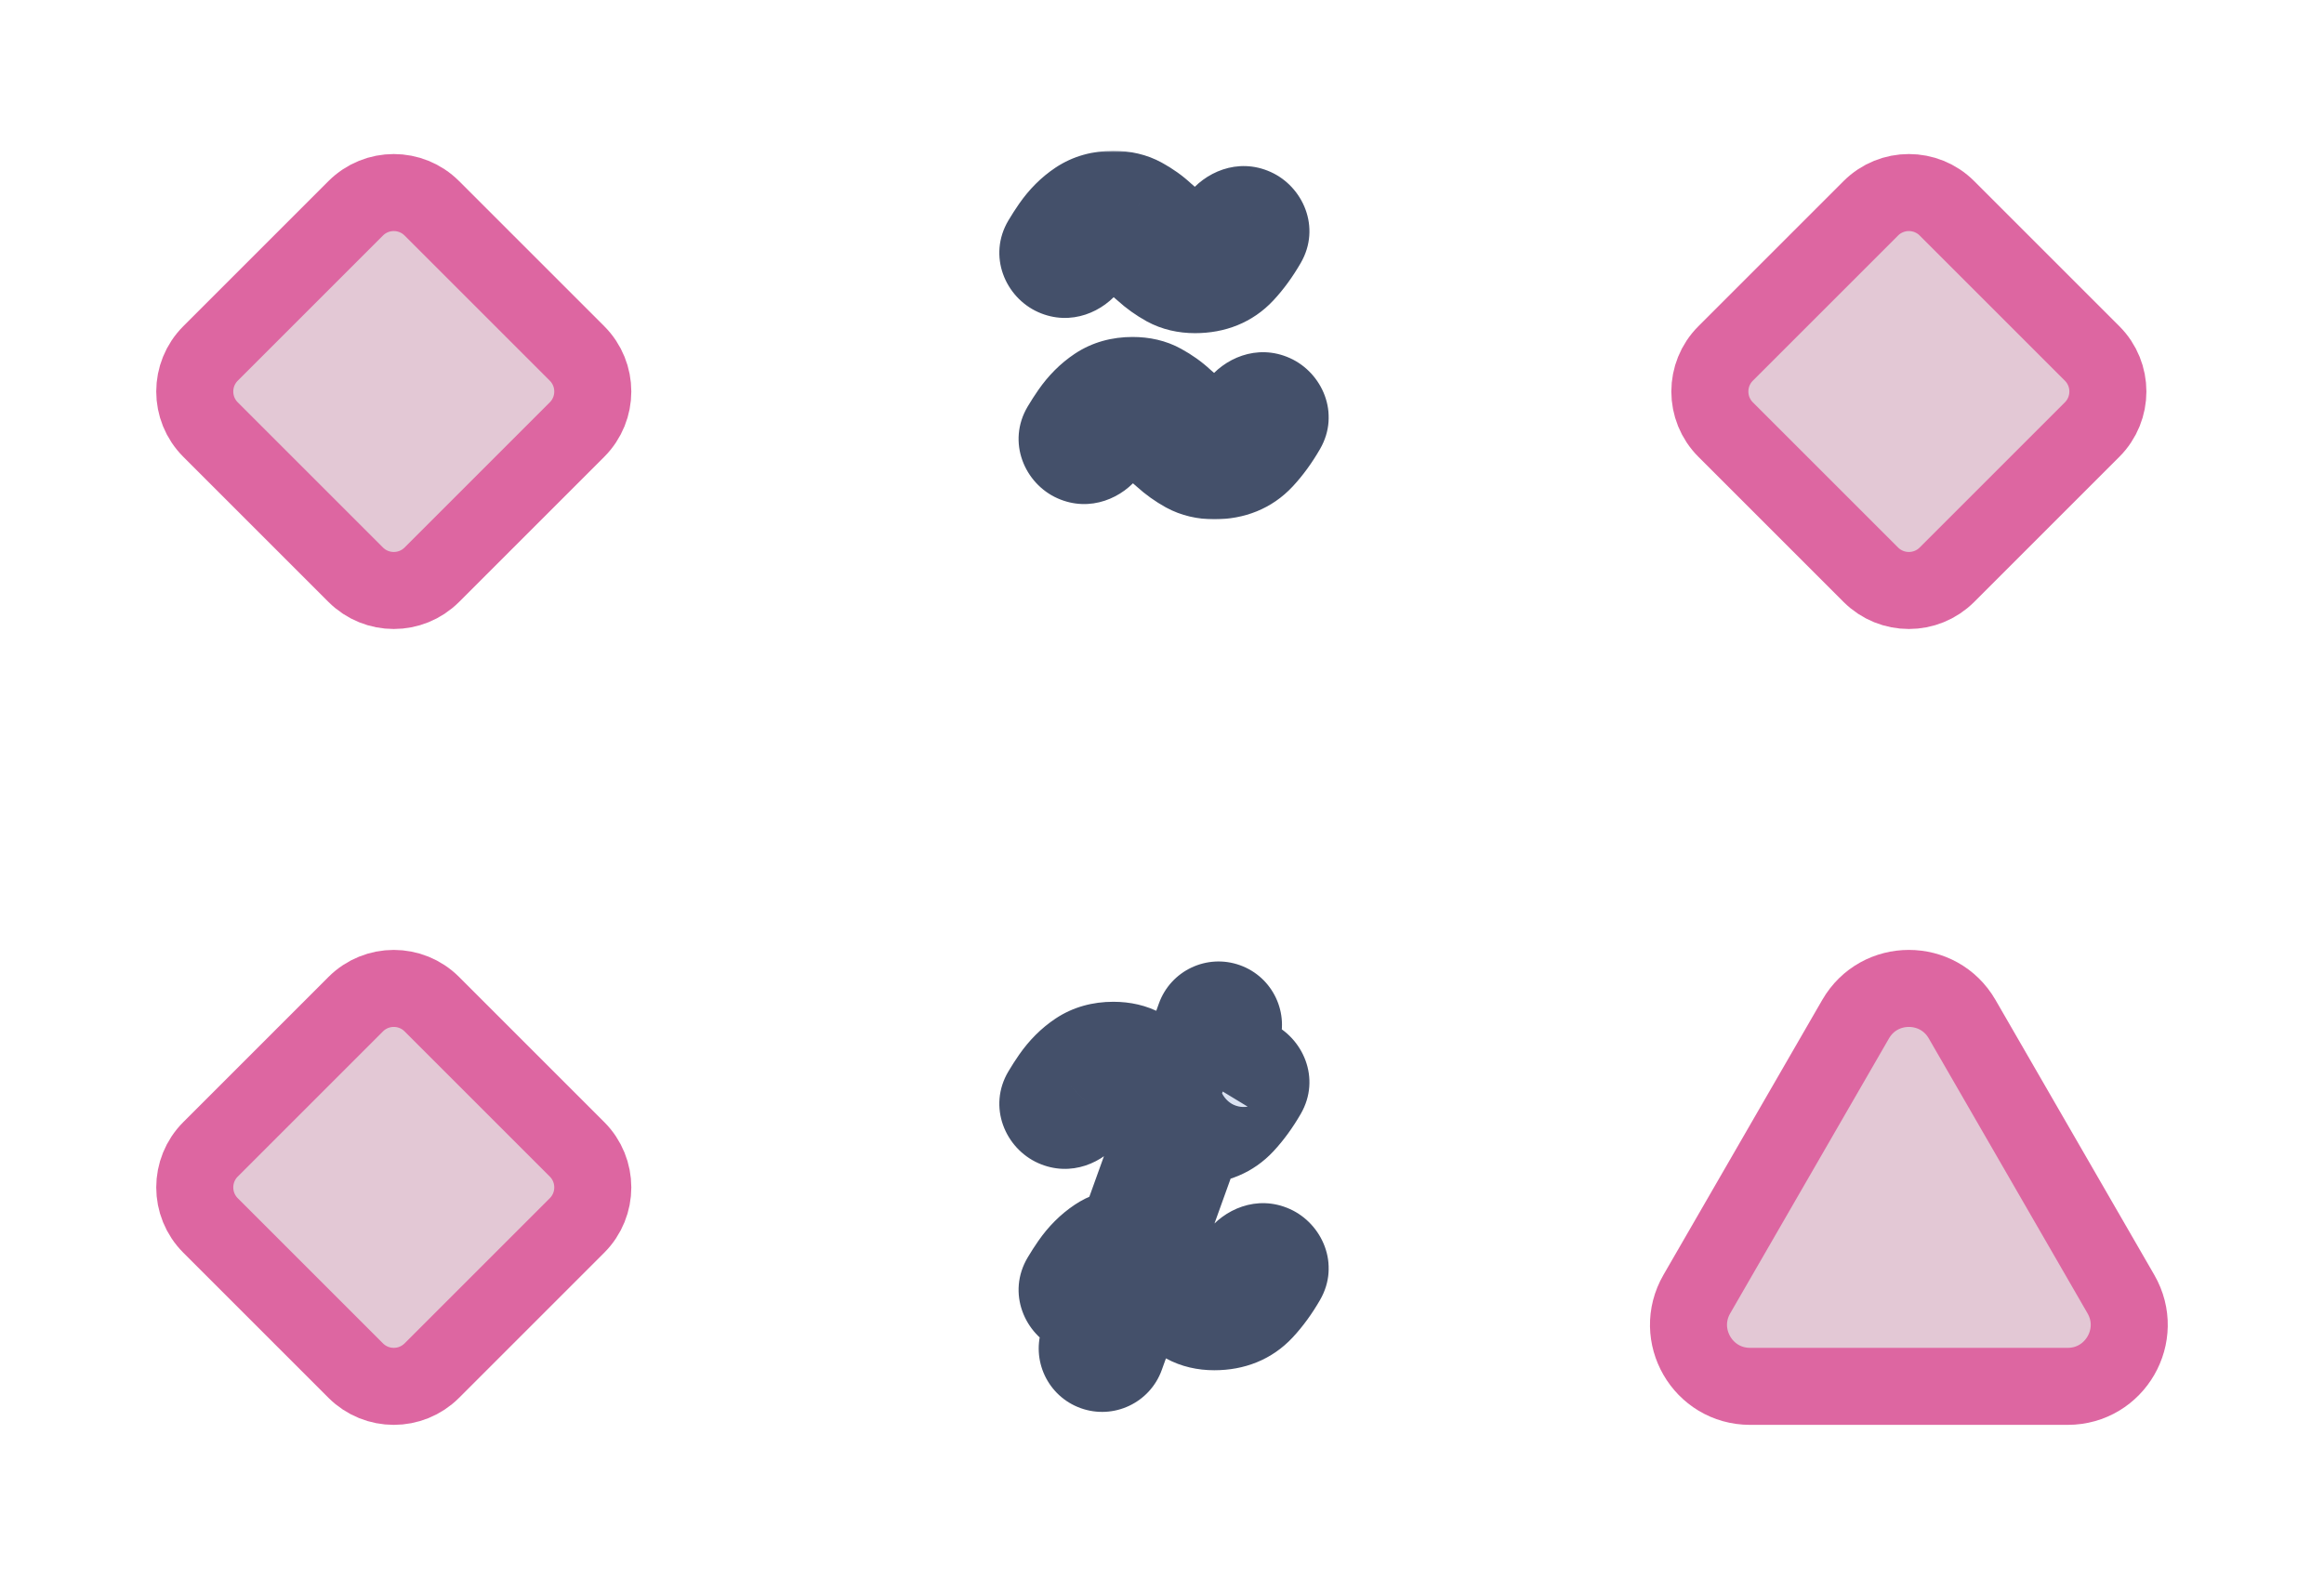 <svg width="724" height="492" viewBox="0 0 724 492" fill="none" xmlns="http://www.w3.org/2000/svg">
<path d="M110.813 64.913C117.364 58.362 127.984 58.362 134.534 64.913L179.761 110.14C186.311 116.69 186.311 127.31 179.761 133.86L134.534 179.087C127.984 185.638 117.364 185.638 110.813 179.087L65.587 133.86C59.036 127.31 59.036 116.69 65.587 110.14L110.813 64.913Z" fill="#E3C8D5" stroke="#DD66A1" stroke-width="24"/>
<path d="M134.534 312.913L179.761 358.14C186.311 364.69 186.311 375.31 179.761 381.86L134.534 427.087C127.984 433.638 117.364 433.638 110.813 427.087L65.587 381.86C59.036 375.31 59.036 364.69 65.587 358.14L110.813 312.913C117.364 306.362 127.984 306.362 134.534 312.913Z" fill="#E3C8D5" stroke="#DD66A1" stroke-width="24"/>
<path d="M582.814 64.913C589.364 58.362 599.984 58.362 606.535 64.913L651.762 110.14C658.312 116.69 658.312 127.31 651.762 133.86L606.535 179.087C599.984 185.638 589.364 185.638 582.814 179.087L537.587 133.86C531.037 127.31 531.037 116.69 537.587 110.14L582.814 64.913Z" fill="#E3C8D5" stroke="#DD66A1" stroke-width="24"/>
<path d="M578.083 317.579C585.457 304.807 603.892 304.807 611.265 317.579L660.735 403.263C668.109 416.035 658.892 432 644.144 432H545.204C530.457 432 521.239 416.035 528.613 403.263L578.083 317.579Z" fill="#E3C8D5" stroke="#DD66A1" stroke-width="24"/>
<mask id="path-6-outside-1_533_2264" maskUnits="userSpaceOnUse" x="310.362" y="47" width="104" height="115" fill="black">
<rect fill="white" x="310.362" y="47" width="104" height="115"/>
<path fill-rule="evenodd" clip-rule="evenodd" d="M355.23 62.969C352.867 61.656 350.066 61 346.828 61C342.89 61 339.476 61.963 336.588 63.888C333.7 65.814 331.162 68.352 328.974 71.503C328.006 72.895 327.078 74.34 326.187 75.835C324.31 78.989 325.78 82.983 329.132 84.479C332.228 85.861 335.788 84.564 337.807 81.84C338.47 80.946 339.135 80.148 339.804 79.445C341.599 77.607 343.765 76.688 346.303 76.688C348.272 76.688 350.154 77.345 351.948 78.657C353.742 79.97 355.602 81.502 357.527 83.252C359.453 85.003 361.597 86.534 363.96 87.847C366.367 89.16 369.146 89.816 372.297 89.816C378.161 89.816 382.887 87.891 386.475 84.04C388.866 81.477 391.076 78.439 393.107 74.928C394.924 71.785 393.43 67.856 390.121 66.36C386.967 64.935 383.338 66.284 381.273 69.061C380.582 69.991 379.887 70.805 379.189 71.503C377.439 73.253 375.316 74.128 372.822 74.128C370.853 74.128 368.971 73.472 367.177 72.159C365.426 70.846 363.588 69.314 361.663 67.564C359.781 65.814 357.637 64.282 355.23 62.969ZM361.23 120.969C358.867 119.656 356.066 119 352.828 119C348.89 119 345.476 119.963 342.588 121.888C339.7 123.814 337.162 126.352 334.974 129.503C334.006 130.895 333.078 132.34 332.187 133.835C330.31 136.989 331.78 140.983 335.132 142.479C338.228 143.861 341.788 142.564 343.807 139.84C344.47 138.946 345.135 138.148 345.804 137.445C347.599 135.607 349.765 134.688 352.303 134.688C354.272 134.688 356.154 135.345 357.948 136.657C359.742 137.97 361.602 139.502 363.527 141.252C365.453 143.003 367.597 144.534 369.96 145.847C372.367 147.16 375.146 147.816 378.297 147.816C384.161 147.816 388.887 145.891 392.475 142.04C394.866 139.477 397.076 136.439 399.107 132.928C400.924 129.785 399.43 125.856 396.121 124.36C392.967 122.935 389.338 124.284 387.273 127.061C386.582 127.991 385.887 128.805 385.189 129.503C383.439 131.253 381.316 132.128 378.822 132.128C376.853 132.128 374.971 131.472 373.177 130.159C371.426 128.846 369.588 127.315 367.663 125.564C365.781 123.814 363.637 122.282 361.23 120.969Z"/>
</mask>
<path fill-rule="evenodd" clip-rule="evenodd" d="M355.23 62.969C352.867 61.656 350.066 61 346.828 61C342.89 61 339.476 61.963 336.588 63.888C333.7 65.814 331.162 68.352 328.974 71.503C328.006 72.895 327.078 74.34 326.187 75.835C324.31 78.989 325.78 82.983 329.132 84.479C332.228 85.861 335.788 84.564 337.807 81.84C338.47 80.946 339.135 80.148 339.804 79.445C341.599 77.607 343.765 76.688 346.303 76.688C348.272 76.688 350.154 77.345 351.948 78.657C353.742 79.97 355.602 81.502 357.527 83.252C359.453 85.003 361.597 86.534 363.96 87.847C366.367 89.16 369.146 89.816 372.297 89.816C378.161 89.816 382.887 87.891 386.475 84.04C388.866 81.477 391.076 78.439 393.107 74.928C394.924 71.785 393.43 67.856 390.121 66.36C386.967 64.935 383.338 66.284 381.273 69.061C380.582 69.991 379.887 70.805 379.189 71.503C377.439 73.253 375.316 74.128 372.822 74.128C370.853 74.128 368.971 73.472 367.177 72.159C365.426 70.846 363.588 69.314 361.663 67.564C359.781 65.814 357.637 64.282 355.23 62.969ZM361.23 120.969C358.867 119.656 356.066 119 352.828 119C348.89 119 345.476 119.963 342.588 121.888C339.7 123.814 337.162 126.352 334.974 129.503C334.006 130.895 333.078 132.34 332.187 133.835C330.31 136.989 331.78 140.983 335.132 142.479C338.228 143.861 341.788 142.564 343.807 139.84C344.47 138.946 345.135 138.148 345.804 137.445C347.599 135.607 349.765 134.688 352.303 134.688C354.272 134.688 356.154 135.345 357.948 136.657C359.742 137.97 361.602 139.502 363.527 141.252C365.453 143.003 367.597 144.534 369.96 145.847C372.367 147.16 375.146 147.816 378.297 147.816C384.161 147.816 388.887 145.891 392.475 142.04C394.866 139.477 397.076 136.439 399.107 132.928C400.924 129.785 399.43 125.856 396.121 124.36C392.967 122.935 389.338 124.284 387.273 127.061C386.582 127.991 385.887 128.805 385.189 129.503C383.439 131.253 381.316 132.128 378.822 132.128C376.853 132.128 374.971 131.472 373.177 130.159C371.426 128.846 369.588 127.315 367.663 125.564C365.781 123.814 363.637 122.282 361.23 120.969Z" fill="#DAE2F2"/>
<path d="M355.23 62.969L348.431 75.207L348.478 75.234L348.526 75.26L355.23 62.969ZM336.588 63.888L328.822 52.239L328.822 52.239L336.588 63.888ZM328.974 71.503L340.473 79.488L340.473 79.488L328.974 71.503ZM326.187 75.835L338.217 82.997L338.217 82.997L326.187 75.835ZM329.132 84.479L323.426 97.263L329.132 84.479ZM337.807 81.84L326.558 73.505L326.558 73.505L337.807 81.84ZM339.804 79.445L329.786 69.666L329.726 69.727L329.666 69.79L339.804 79.445ZM351.948 78.657L360.215 67.359L360.215 67.359L351.948 78.657ZM357.527 83.252L366.945 72.893L366.945 72.893L357.527 83.252ZM363.96 87.847L357.161 100.085L357.209 100.112L357.256 100.138L363.96 87.847ZM386.475 84.04L376.237 74.492L376.233 74.496L386.475 84.04ZM393.107 74.928L405.226 81.936L405.226 81.936L393.107 74.928ZM390.121 66.36L384.354 79.118L384.355 79.118L390.121 66.36ZM381.273 69.061L392.507 77.415L392.507 77.415L381.273 69.061ZM379.189 71.503L389.088 81.402L389.089 81.402L379.189 71.503ZM367.177 72.159L358.777 83.359L358.843 83.409L358.91 83.457L367.177 72.159ZM361.663 67.564L352.127 77.815L352.186 77.869L352.245 77.923L361.663 67.564ZM361.23 120.969L354.431 133.207L354.478 133.234L354.526 133.26L361.23 120.969ZM342.588 121.888L334.822 110.239L334.822 110.239L342.588 121.888ZM334.974 129.503L346.473 137.488L346.473 137.488L334.974 129.503ZM332.187 133.835L344.217 140.997L344.217 140.997L332.187 133.835ZM335.132 142.479L340.838 129.695L340.838 129.695L335.132 142.479ZM343.807 139.84L355.055 148.175L355.055 148.175L343.807 139.84ZM345.804 137.445L335.786 127.666L335.726 127.727L335.666 127.79L345.804 137.445ZM357.948 136.657L366.215 125.359L366.215 125.359L357.948 136.657ZM363.527 141.252L372.945 130.893L372.945 130.893L363.527 141.252ZM369.96 145.847L363.161 158.085L363.209 158.112L363.256 158.138L369.96 145.847ZM392.475 142.04L382.237 132.492L382.233 132.496L392.475 142.04ZM399.107 132.928L411.226 139.936L411.226 139.936L399.107 132.928ZM396.121 124.36L390.355 137.118L390.355 137.118L396.121 124.36ZM387.273 127.061L398.507 135.415L398.507 135.415L387.273 127.061ZM373.177 130.159L364.777 141.359L364.843 141.409L364.91 141.457L373.177 130.159ZM367.663 125.564L358.127 135.815L358.186 135.869L358.245 135.923L367.663 125.564ZM346.828 75C348.157 75 348.523 75.259 348.431 75.207L362.029 50.731C357.211 48.054 351.975 47 346.828 47V75ZM344.354 75.537C344.642 75.345 345.269 75 346.828 75V47C340.51 47 334.31 48.581 328.822 52.239L344.354 75.537ZM340.473 79.488C341.763 77.63 343.075 76.389 344.354 75.537L328.822 52.239C324.324 55.238 320.56 59.073 317.474 63.517L340.473 79.488ZM338.217 82.997C338.944 81.775 339.697 80.606 340.473 79.488L317.474 63.517C316.316 65.185 315.211 66.905 314.158 68.674L338.217 82.997ZM334.838 71.695C338.385 73.278 341.038 78.258 338.217 82.997L314.158 68.674C307.582 79.72 313.175 92.688 323.426 97.263L334.838 71.695ZM326.558 73.505C327.646 72.038 330.787 69.887 334.838 71.695L323.426 97.263C333.668 101.835 343.931 97.091 349.055 90.175L326.558 73.505ZM329.666 69.79C328.548 70.965 327.515 72.214 326.558 73.505L349.055 90.175C349.424 89.678 349.723 89.331 349.942 89.1L329.666 69.79ZM346.303 62.688C339.943 62.688 334.18 65.165 329.786 69.666L349.822 89.225C349.543 89.511 349.018 89.937 348.242 90.266C347.464 90.596 346.763 90.688 346.303 90.688V62.688ZM360.215 67.359C356.345 64.527 351.622 62.688 346.303 62.688V90.688C345.698 90.688 345.103 90.582 344.58 90.399C344.073 90.222 343.773 90.023 343.681 89.956L360.215 67.359ZM366.945 72.893C364.713 70.864 362.47 69.009 360.215 67.359L343.681 89.956C345.015 90.932 346.491 92.14 348.11 93.612L366.945 72.893ZM370.759 75.609C369.302 74.799 368.042 73.891 366.945 72.893L348.11 93.612C350.863 96.115 353.893 98.269 357.161 100.085L370.759 75.609ZM372.297 75.816C371.135 75.816 370.726 75.59 370.664 75.557L357.256 100.138C362.009 102.73 367.156 103.816 372.297 103.816V75.816ZM376.233 74.496C375.609 75.165 374.767 75.816 372.297 75.816V103.816C381.555 103.816 390.164 100.617 396.718 93.584L376.233 74.496ZM380.987 67.92C379.405 70.656 377.804 72.811 376.237 74.492L396.714 93.588C399.927 90.142 402.747 86.223 405.226 81.936L380.987 67.92ZM384.355 79.118C380.971 77.589 378.202 72.736 380.987 67.92L405.226 81.936C411.647 70.833 405.888 58.123 395.887 53.603L384.355 79.118ZM392.507 77.415C391.883 78.255 390.933 79.021 389.611 79.451C388.203 79.908 386.271 79.984 384.354 79.118L395.887 53.603C385.466 48.893 375.135 53.853 370.038 60.707L392.507 77.415ZM389.089 81.402C390.343 80.148 391.477 78.8 392.507 77.415L370.038 60.707C369.686 61.181 369.431 61.462 369.289 61.603L389.089 81.402ZM372.822 88.128C378.997 88.128 384.69 85.8 389.088 81.402L369.29 61.603C369.616 61.276 370.172 60.849 370.947 60.529C371.72 60.21 372.397 60.128 372.822 60.128V88.128ZM358.91 83.457C362.78 86.289 367.503 88.128 372.822 88.128V60.128C373.426 60.128 374.021 60.234 374.545 60.417C375.052 60.594 375.351 60.793 375.444 60.861L358.91 83.457ZM352.245 77.923C354.438 79.916 356.616 81.738 358.777 83.359L375.577 60.959C374.237 59.954 372.739 58.713 371.08 57.205L352.245 77.923ZM348.526 75.26C349.976 76.05 351.156 76.911 352.127 77.815L371.198 57.313C368.407 54.717 365.298 52.514 361.934 50.679L348.526 75.26ZM352.828 133C354.157 133 354.523 133.259 354.431 133.207L368.029 108.731C363.211 106.054 357.975 105 352.828 105V133ZM350.354 133.537C350.642 133.345 351.269 133 352.828 133V105C346.51 105 340.31 106.581 334.822 110.239L350.354 133.537ZM346.473 137.488C347.763 135.63 349.075 134.389 350.354 133.537L334.822 110.239C330.324 113.238 326.56 117.073 323.474 121.517L346.473 137.488ZM344.217 140.997C344.944 139.775 345.697 138.606 346.473 137.488L323.474 121.517C322.316 123.185 321.211 124.905 320.158 126.673L344.217 140.997ZM340.838 129.695C344.385 131.278 347.038 136.258 344.217 140.997L320.158 126.673C313.582 137.72 319.175 150.688 329.426 155.264L340.838 129.695ZM332.558 131.505C333.646 130.038 336.787 127.887 340.838 129.695L329.426 155.264C339.668 159.835 349.931 155.091 355.055 148.175L332.558 131.505ZM335.666 127.79C334.548 128.965 333.515 130.214 332.558 131.505L355.055 148.175C355.424 147.678 355.723 147.331 355.942 147.1L335.666 127.79ZM352.303 120.688C345.943 120.688 340.18 123.165 335.786 127.666L355.822 147.225C355.543 147.511 355.018 147.937 354.242 148.266C353.464 148.596 352.763 148.688 352.303 148.688V120.688ZM366.215 125.359C362.345 122.527 357.622 120.688 352.303 120.688V148.688C351.698 148.688 351.103 148.582 350.58 148.399C350.073 148.222 349.773 148.024 349.681 147.956L366.215 125.359ZM372.945 130.893C370.713 128.864 368.47 127.009 366.215 125.359L349.681 147.956C351.015 148.932 352.491 150.14 354.11 151.611L372.945 130.893ZM376.759 133.609C375.302 132.799 374.042 131.891 372.945 130.893L354.11 151.611C356.863 154.115 359.893 156.269 363.161 158.085L376.759 133.609ZM378.297 133.816C377.135 133.816 376.726 133.59 376.664 133.557L363.256 158.138C368.009 160.73 373.156 161.816 378.297 161.816V133.816ZM382.233 132.496C381.609 133.165 380.767 133.816 378.297 133.816V161.816C387.555 161.816 396.164 158.617 402.718 151.584L382.233 132.496ZM386.987 125.92C385.405 128.656 383.804 130.811 382.237 132.492L402.714 151.588C405.927 148.142 408.747 144.223 411.226 139.936L386.987 125.92ZM390.355 137.118C386.971 135.589 384.202 130.736 386.987 125.92L411.226 139.936C417.647 128.833 411.888 116.123 401.887 111.603L390.355 137.118ZM398.507 135.415C397.883 136.255 396.933 137.021 395.611 137.451C394.203 137.908 392.271 137.984 390.355 137.118L401.887 111.603C391.466 106.893 381.135 111.853 376.038 118.707L398.507 135.415ZM395.088 139.402C396.343 138.148 397.477 136.8 398.507 135.415L376.038 118.707C375.686 119.181 375.431 119.461 375.29 119.603L395.088 139.402ZM378.822 146.128C384.997 146.128 390.69 143.8 395.088 139.402L375.29 119.603C375.616 119.276 376.172 118.849 376.947 118.529C377.72 118.21 378.397 118.128 378.822 118.128V146.128ZM364.91 141.457C368.78 144.289 373.503 146.128 378.822 146.128V118.128C379.426 118.128 380.021 118.235 380.545 118.417C381.052 118.594 381.351 118.793 381.444 118.861L364.91 141.457ZM358.245 135.923C360.438 137.916 362.616 139.738 364.777 141.359L381.577 118.959C380.237 117.954 378.739 116.713 377.08 115.205L358.245 135.923ZM354.526 133.26C355.976 134.051 357.156 134.911 358.127 135.815L377.198 115.313C374.407 112.716 371.298 110.514 367.934 108.679L354.526 133.26Z" fill="#44506A" mask="url(#path-6-outside-1_533_2264)"/>
<mask id="path-8-outside-2_533_2264" maskUnits="userSpaceOnUse" x="310.362" y="298.605" width="104" height="142" fill="black">
<rect fill="white" x="310.362" y="298.605" width="104" height="142"/>
<path fill-rule="evenodd" clip-rule="evenodd" d="M337.935 418.259C336.86 421.247 338.411 424.541 341.399 425.616C344.388 426.691 347.681 425.14 348.756 422.152L356.413 400.869C356.931 401.134 357.443 401.451 357.948 401.821C359.742 403.134 361.602 404.665 363.527 406.416C365.453 408.166 367.597 409.698 369.96 411.011C372.367 412.323 375.146 412.98 378.297 412.98C384.161 412.98 388.887 411.054 392.475 407.203C394.866 404.64 397.076 401.603 399.107 398.092C400.924 394.948 399.43 391.019 396.121 389.524C392.967 388.098 389.338 389.447 387.273 392.225C386.582 393.154 385.887 393.968 385.189 394.666C383.439 396.416 381.316 397.292 378.822 397.292C376.853 397.292 374.971 396.635 373.177 395.322C371.426 394.01 369.588 392.478 367.663 390.728C365.887 389.076 363.877 387.618 361.634 386.356L372.923 354.972C378.498 354.839 383.016 352.916 386.475 349.203C388.866 346.64 391.076 343.603 393.107 340.092C394.924 336.948 393.43 333.019 390.121 331.524C386.967 330.098 383.338 331.447 381.273 334.225C380.751 334.927 380.227 335.563 379.701 336.133L385.035 321.303C386.11 318.315 384.559 315.021 381.571 313.946C378.583 312.872 375.289 314.422 374.214 317.411L367.078 337.248C365.357 335.952 363.552 334.445 361.663 332.728C359.781 330.977 357.637 329.445 355.23 328.133C352.867 326.82 350.066 326.163 346.828 326.163C342.89 326.163 339.476 327.126 336.588 329.052C333.7 330.977 331.162 333.515 328.974 336.666C328.006 338.059 327.078 339.503 326.187 340.998C324.31 344.152 325.78 348.147 329.132 349.643C332.228 351.024 335.788 349.728 337.807 347.004C338.47 346.109 339.135 345.311 339.804 344.609C341.599 342.771 343.765 341.852 346.303 341.852C348.272 341.852 350.154 342.508 351.948 343.821C353.742 345.134 355.602 346.665 357.527 348.416C358.866 349.633 360.311 350.744 361.861 351.75L350.144 384.322C347.317 384.668 344.799 385.578 342.588 387.052C339.7 388.977 337.162 391.515 334.974 394.666C334.006 396.059 333.078 397.503 332.187 398.998C330.31 402.152 331.78 406.147 335.132 407.643C337.473 408.688 340.08 408.201 342.085 406.723L337.935 418.259Z"/>
</mask>
<path fill-rule="evenodd" clip-rule="evenodd" d="M337.935 418.259C336.86 421.247 338.411 424.541 341.399 425.616C344.388 426.691 347.681 425.14 348.756 422.152L356.413 400.869C356.931 401.134 357.443 401.451 357.948 401.821C359.742 403.134 361.602 404.665 363.527 406.416C365.453 408.166 367.597 409.698 369.96 411.011C372.367 412.323 375.146 412.98 378.297 412.98C384.161 412.98 388.887 411.054 392.475 407.203C394.866 404.64 397.076 401.603 399.107 398.092C400.924 394.948 399.43 391.019 396.121 389.524C392.967 388.098 389.338 389.447 387.273 392.225C386.582 393.154 385.887 393.968 385.189 394.666C383.439 396.416 381.316 397.292 378.822 397.292C376.853 397.292 374.971 396.635 373.177 395.322C371.426 394.01 369.588 392.478 367.663 390.728C365.887 389.076 363.877 387.618 361.634 386.356L372.923 354.972C378.498 354.839 383.016 352.916 386.475 349.203C388.866 346.64 391.076 343.603 393.107 340.092C394.924 336.948 393.43 333.019 390.121 331.524C386.967 330.098 383.338 331.447 381.273 334.225C380.751 334.927 380.227 335.563 379.701 336.133L385.035 321.303C386.11 318.315 384.559 315.021 381.571 313.946C378.583 312.872 375.289 314.422 374.214 317.411L367.078 337.248C365.357 335.952 363.552 334.445 361.663 332.728C359.781 330.977 357.637 329.445 355.23 328.133C352.867 326.82 350.066 326.163 346.828 326.163C342.89 326.163 339.476 327.126 336.588 329.052C333.7 330.977 331.162 333.515 328.974 336.666C328.006 338.059 327.078 339.503 326.187 340.998C324.31 344.152 325.78 348.147 329.132 349.643C332.228 351.024 335.788 349.728 337.807 347.004C338.47 346.109 339.135 345.311 339.804 344.609C341.599 342.771 343.765 341.852 346.303 341.852C348.272 341.852 350.154 342.508 351.948 343.821C353.742 345.134 355.602 346.665 357.527 348.416C358.866 349.633 360.311 350.744 361.861 351.75L350.144 384.322C347.317 384.668 344.799 385.578 342.588 387.052C339.7 388.977 337.162 391.515 334.974 394.666C334.006 396.059 333.078 397.503 332.187 398.998C330.31 402.152 331.78 406.147 335.132 407.643C337.473 408.688 340.08 408.201 342.085 406.723L337.935 418.259Z" fill="#DAE2F2"/>
<path d="M341.399 425.616L346.139 412.443L346.139 412.443L341.399 425.616ZM337.935 418.259L324.762 413.52L324.762 413.52L337.935 418.259ZM348.756 422.152L361.93 426.891L361.93 426.891L348.756 422.152ZM356.413 400.869L362.791 388.406L348.626 381.156L343.239 396.13L356.413 400.869ZM357.948 401.821L349.681 413.119L349.681 413.119L357.948 401.821ZM363.527 406.416L372.945 396.057L372.945 396.057L363.527 406.416ZM369.96 411.011L363.161 423.249L363.209 423.275L363.256 423.301L369.96 411.011ZM392.475 407.203L382.237 397.655L382.233 397.659L392.475 407.203ZM399.107 398.092L411.226 405.1L411.226 405.1L399.107 398.092ZM396.121 389.524L401.887 376.766L401.887 376.766L396.121 389.524ZM387.273 392.225L376.038 383.871L376.038 383.871L387.273 392.225ZM373.177 395.322L364.777 406.522L364.843 406.572L364.91 406.621L373.177 395.322ZM367.663 390.728L358.127 400.978L358.186 401.033L358.245 401.087L367.663 390.728ZM361.634 386.356L348.46 381.617L344.453 392.754L354.769 398.558L361.634 386.356ZM372.923 354.972L372.589 340.976L362.998 341.206L359.75 350.233L372.923 354.972ZM386.475 349.203L376.237 339.655L376.233 339.659L386.475 349.203ZM393.107 340.092L405.226 347.1L405.226 347.1L393.107 340.092ZM390.121 331.524L395.887 318.766L395.887 318.766L390.121 331.524ZM381.273 334.225L370.038 325.871L370.038 325.871L381.273 334.225ZM379.701 336.133L366.527 331.394L389.99 345.627L379.701 336.133ZM385.035 321.303L398.209 326.042L398.209 326.042L385.035 321.303ZM381.571 313.946L386.31 300.773L386.31 300.773L381.571 313.946ZM374.214 317.411L361.041 312.672L361.041 312.672L374.214 317.411ZM367.078 337.248L358.655 348.431L373.823 359.857L380.252 341.987L367.078 337.248ZM361.663 332.728L352.127 342.978L352.186 343.033L352.245 343.087L361.663 332.728ZM355.23 328.133L348.431 340.371L348.478 340.397L348.526 340.423L355.23 328.133ZM336.588 329.052L328.822 317.403L328.822 317.403L336.588 329.052ZM328.974 336.666L340.473 344.652L340.473 344.652L328.974 336.666ZM326.187 340.998L314.158 333.837L314.158 333.837L326.187 340.998ZM329.132 349.643L323.426 362.427L323.426 362.427L329.132 349.643ZM337.807 347.004L349.055 355.339L349.055 355.339L337.807 347.004ZM339.804 344.609L329.786 334.829L329.726 334.891L329.666 334.953L339.804 344.609ZM351.948 343.821L360.215 332.522L360.215 332.522L351.948 343.821ZM357.527 348.416L366.945 338.057L366.945 338.057L357.527 348.416ZM361.861 351.75L375.035 356.489L378.792 346.044L369.479 340.004L361.861 351.75ZM350.144 384.322L351.843 398.219L360.399 397.172L363.317 389.061L350.144 384.322ZM342.588 387.052L334.822 375.403L334.822 375.403L342.588 387.052ZM334.974 394.666L323.474 386.68L323.474 386.68L334.974 394.666ZM332.187 398.998L344.217 406.16L344.217 406.16L332.187 398.998ZM335.132 407.643L340.838 394.858L340.838 394.858L335.132 407.643ZM342.085 406.723L355.259 411.462L370.847 368.131L333.779 395.454L342.085 406.723ZM346.139 412.443C350.426 413.985 352.651 418.711 351.109 422.998L324.762 413.52C321.07 423.784 326.397 435.097 336.66 438.79L346.139 412.443ZM335.583 417.413C337.125 413.126 341.851 410.9 346.139 412.443L336.66 438.79C346.924 442.482 358.238 437.155 361.93 426.891L335.583 417.413ZM343.239 396.13L335.583 417.413L361.93 426.891L369.586 405.608L343.239 396.13ZM350.034 413.331C349.848 413.236 349.73 413.156 349.681 413.119L366.215 390.522C365.156 389.747 364.015 389.033 362.791 388.406L350.034 413.331ZM349.681 413.119C351.015 414.095 352.491 415.303 354.11 416.775L372.945 396.057C370.713 394.027 368.47 392.172 366.215 390.522L349.681 413.119ZM354.11 416.775C356.863 419.278 359.893 421.433 363.161 423.249L376.759 398.772C375.302 397.963 374.042 397.054 372.945 396.057L354.11 416.775ZM363.256 423.301C368.009 425.893 373.156 426.98 378.297 426.98V398.98C377.135 398.98 376.726 398.754 376.664 398.72L363.256 423.301ZM378.297 426.98C387.555 426.98 396.164 423.78 402.718 416.748L382.233 397.659C381.609 398.328 380.767 398.98 378.297 398.98V426.98ZM402.714 416.752C405.927 413.306 408.747 409.387 411.226 405.1L386.987 391.083C385.405 393.819 383.804 395.974 382.237 397.655L402.714 416.752ZM411.226 405.1C417.647 393.996 411.888 381.287 401.887 376.766L390.355 402.281C386.971 400.752 384.202 395.9 386.987 391.083L411.226 405.1ZM401.887 376.766C391.466 372.056 381.135 377.017 376.038 383.871L398.507 400.578C397.883 401.418 396.933 402.185 395.611 402.614C394.203 403.071 392.271 403.148 390.355 402.281L401.887 376.766ZM376.038 383.871C375.686 384.345 375.431 384.625 375.29 384.766L395.088 404.565C396.343 403.311 397.477 401.964 398.507 400.578L376.038 383.871ZM375.29 384.766C375.616 384.44 376.172 384.012 376.947 383.692C377.72 383.374 378.397 383.292 378.822 383.292V411.292C384.997 411.292 390.69 408.964 395.088 404.565L375.29 384.766ZM378.822 383.292C379.426 383.292 380.021 383.398 380.545 383.581C381.052 383.757 381.351 383.956 381.444 384.024L364.91 406.621C368.78 409.453 373.503 411.292 378.822 411.292V383.292ZM381.577 384.122C380.237 383.117 378.739 381.876 377.08 380.368L358.245 401.087C360.438 403.08 362.616 404.902 364.777 406.522L381.577 384.122ZM377.198 380.477C374.564 378.027 371.647 375.926 368.498 374.155L354.769 398.558C356.107 399.311 357.21 400.124 358.127 400.978L377.198 380.477ZM359.75 350.233L348.46 381.617L374.807 391.095L386.097 359.711L359.75 350.233ZM373.258 368.968C382.189 368.755 390.422 365.504 396.718 358.748L376.233 339.659C375.609 340.328 374.807 340.923 372.589 340.976L373.258 368.968ZM396.714 358.752C399.927 355.306 402.747 351.387 405.226 347.1L380.987 333.083C379.405 335.819 377.804 337.974 376.237 339.655L396.714 358.752ZM405.226 347.1C411.647 335.996 405.888 323.287 395.887 318.766L384.354 344.281C380.971 342.752 378.202 337.9 380.987 333.083L405.226 347.1ZM395.887 318.766C385.466 314.056 375.135 319.017 370.038 325.871L392.507 342.578C391.883 343.418 390.933 344.185 389.611 344.614C388.203 345.071 386.271 345.147 384.355 344.281L395.887 318.766ZM370.038 325.871C369.774 326.226 369.563 326.475 369.412 326.639L389.99 345.627C390.89 344.651 391.727 343.628 392.507 342.578L370.038 325.871ZM371.862 316.564L366.527 331.394L392.874 340.872L398.209 326.042L371.862 316.564ZM376.832 327.12C372.545 325.578 370.32 320.852 371.862 316.564L398.209 326.042C401.901 315.779 396.574 304.465 386.31 300.773L376.832 327.12ZM387.388 322.15C385.846 326.437 381.12 328.662 376.832 327.12L386.31 300.773C376.047 297.081 364.733 302.408 361.041 312.672L387.388 322.15ZM380.252 341.987L387.388 322.15L361.041 312.672L353.905 332.509L380.252 341.987ZM375.501 326.066C374.18 325.071 372.707 323.848 371.08 322.368L352.245 343.087C354.397 345.043 356.534 346.833 358.655 348.431L375.501 326.066ZM371.198 322.477C368.407 319.88 365.298 317.677 361.934 315.842L348.526 340.423C349.976 341.214 351.156 342.074 352.127 342.978L371.198 322.477ZM362.029 315.894C357.211 313.218 351.975 312.163 346.828 312.163V340.163C348.157 340.163 348.523 340.422 348.431 340.371L362.029 315.894ZM346.828 312.163C340.51 312.163 334.31 313.744 328.822 317.403L344.354 340.7C344.642 340.508 345.269 340.163 346.828 340.163V312.163ZM328.822 317.403C324.324 320.402 320.56 324.237 317.474 328.68L340.473 344.652C341.763 342.794 343.075 341.553 344.354 340.7L328.822 317.403ZM317.474 328.68C316.316 330.349 315.211 332.068 314.158 333.837L338.217 348.16C338.944 346.938 339.697 345.769 340.473 344.652L317.474 328.68ZM314.158 333.837C307.582 344.883 313.175 357.852 323.426 362.427L334.838 336.858C338.385 338.441 341.038 343.421 338.217 348.16L314.158 333.837ZM323.426 362.427C333.668 366.999 343.931 362.254 349.055 355.339L326.558 338.669C327.646 337.202 330.787 335.05 334.838 336.858L323.426 362.427ZM349.055 355.339C349.424 354.841 349.723 354.494 349.942 354.264L329.666 334.953C328.548 336.128 327.515 337.378 326.558 338.669L349.055 355.339ZM349.822 354.388C349.543 354.674 349.018 355.1 348.242 355.429C347.464 355.759 346.763 355.852 346.303 355.852V327.852C339.943 327.852 334.18 330.329 329.786 334.829L349.822 354.388ZM346.303 355.852C345.698 355.852 345.103 355.745 344.58 355.563C344.073 355.386 343.773 355.187 343.681 355.119L360.215 332.522C356.345 329.691 351.622 327.852 346.303 327.852V355.852ZM343.681 355.119C345.015 356.095 346.491 357.303 348.11 358.775L366.945 338.057C364.713 336.027 362.47 334.172 360.215 332.522L343.681 355.119ZM348.11 358.775C350.022 360.513 352.07 362.086 354.243 363.496L369.479 340.004C368.552 339.402 367.711 338.753 366.945 338.057L348.11 358.775ZM363.317 389.061L375.035 356.489L348.688 347.011L336.97 379.583L363.317 389.061ZM348.444 370.426C343.607 371.017 338.981 372.631 334.822 375.403L350.354 398.7C350.617 398.525 351.028 398.318 351.843 398.219L348.444 370.426ZM334.822 375.403C330.324 378.402 326.56 382.237 323.474 386.68L346.473 402.652C347.763 400.794 349.075 399.553 350.354 398.7L334.822 375.403ZM323.474 386.68C322.316 388.349 321.211 390.068 320.158 391.837L344.217 406.16C344.944 404.938 345.697 403.769 346.473 402.652L323.474 386.68ZM320.158 391.837C313.582 402.883 319.175 415.852 329.426 420.427L340.838 394.858C344.385 396.441 347.038 401.421 344.217 406.16L320.158 391.837ZM329.426 420.427C337.102 423.853 345.018 421.953 350.392 417.992L333.779 395.454C335.142 394.448 337.844 393.522 340.838 394.858L329.426 420.427ZM351.109 422.998L355.259 411.462L328.912 401.984L324.762 413.52L351.109 422.998Z" fill="#44506A" mask="url(#path-8-outside-2_533_2264)"/>
</svg>
